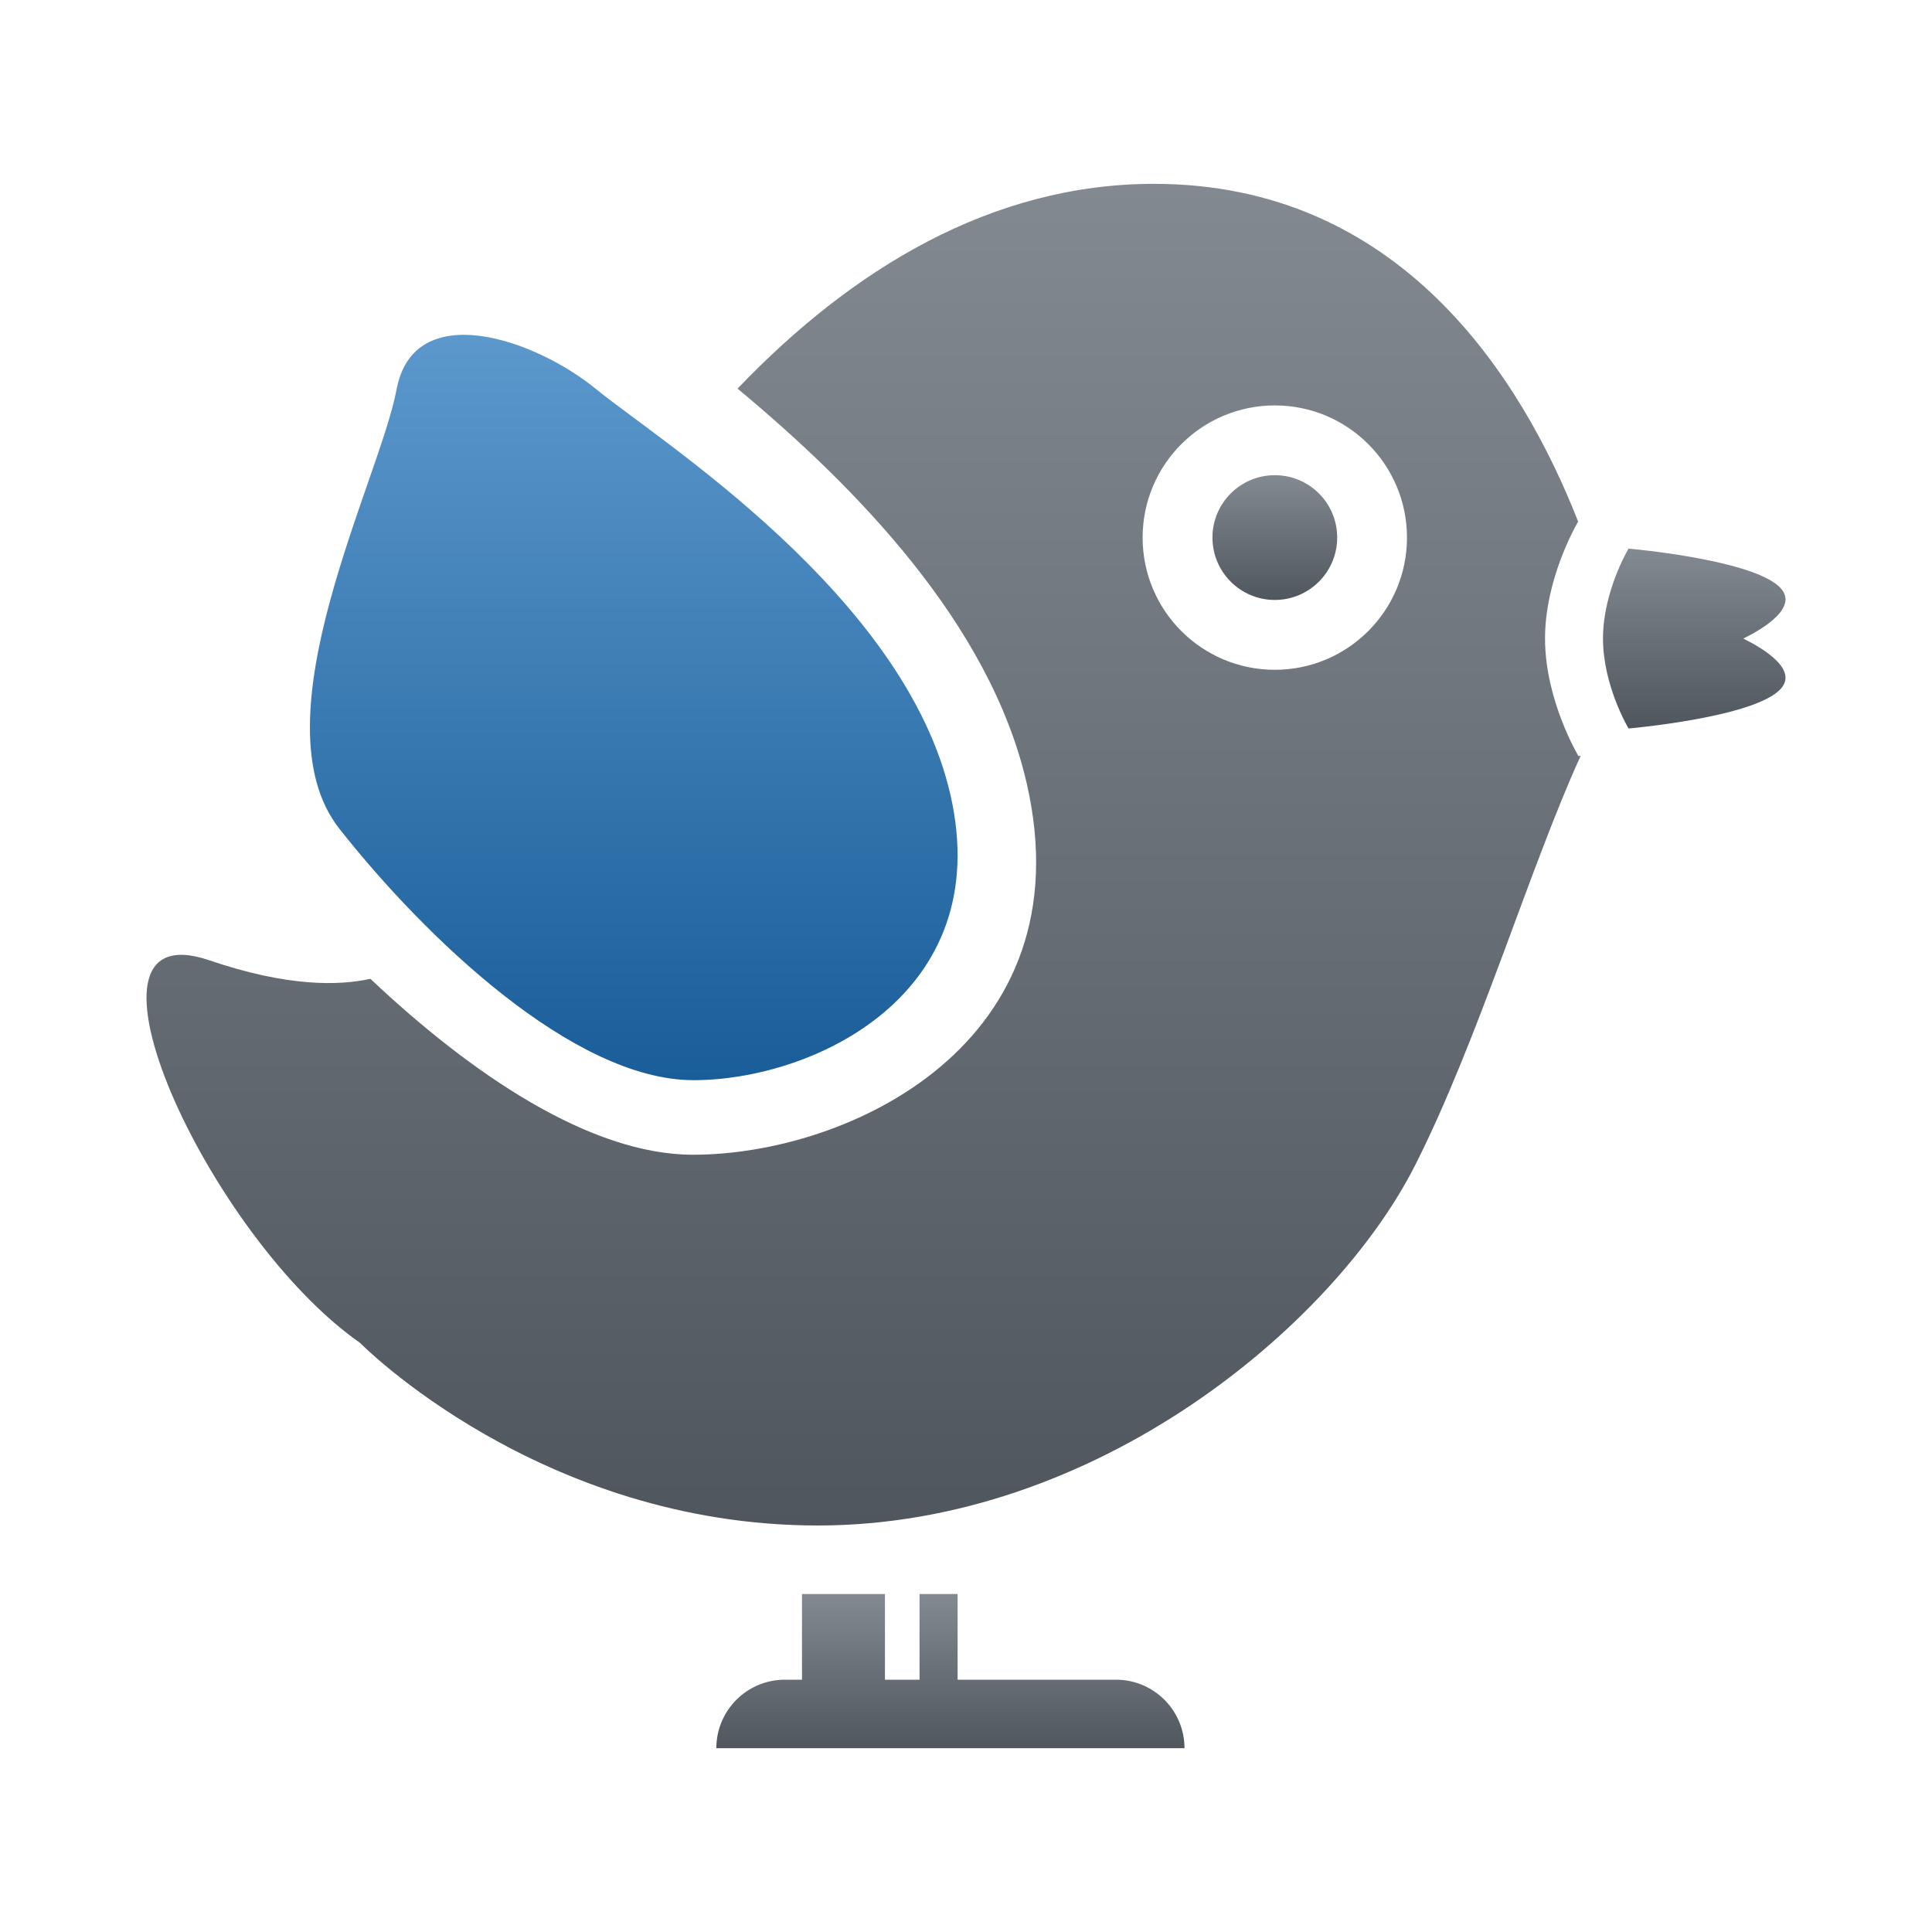 <?xml version="1.0" encoding="utf-8"?>
<!DOCTYPE svg PUBLIC "-//W3C//DTD SVG 1.1//EN" "http://www.w3.org/Graphics/SVG/1.1/DTD/svg11.dtd">
<svg version="1.1" id="Calque_1" xmlns="http://www.w3.org/2000/svg" xmlns:xlink="http://www.w3.org/1999/xlink" viewBox="0 0 64 64" xml:space="preserve">
<g>
	
		<linearGradient id="SVGID_1_" gradientUnits="userSpaceOnUse" x1="-729.898" y1="-7062.819" x2="-729.898" y2="-7018.376" gradientTransform="matrix(1 0 0 1 758.505 7068.91)">
		<stop  offset="0" style="stop-color:#828991"/>
		<stop  offset="1" style="stop-color:#50565e"/>
	</linearGradient>
	<path fill="url(#SVGID_1_)" d="M51.181,21.153c0-1.938,0.989-3.69,1.097-3.875c-1.889-4.813-5.923-11.188-14.051-11.188
		c-5.381,0-10.009,2.826-13.795,6.784c3.892,3.232,8.37,7.787,9.582,13.088c1.967,8.603-5.898,12.29-11.059,12.29
		c-3.403,0-7.34-2.67-10.686-5.828c-1.048,0.234-2.755,0.267-5.339-0.614c-4.991-1.703-0.051,9.148,4.992,12.671
		c0,0,5.952,6.053,15.169,6.053c9.216,0,17.088-6.621,19.778-11.916c2.088-4.115,3.83-9.944,5.493-13.58
		c-0.048,0.005-0.074,0.007-0.074,0.007S51.181,23.201,51.181,21.153z M42.23,22.188c-2.418,0-4.379-1.96-4.379-4.38
		c0-2.418,1.961-4.378,4.379-4.378s4.378,1.96,4.378,4.378C46.608,20.227,44.648,22.188,42.23,22.188z"/>
	
		<linearGradient id="SVGID_2_" gradientUnits="userSpaceOnUse" x1="-702.381" y1="-7050.735" x2="-702.381" y2="-7044.776" gradientTransform="matrix(1 0 0 1 758.505 7068.91)">
		<stop  offset="0" style="stop-color:#828991"/>
		<stop  offset="1" style="stop-color:#50565e"/>
	</linearGradient>
	<path fill="url(#SVGID_2_)" d="M57.75,21.153c0.655-0.323,1.938-1.082,1.147-1.756c-1.036-0.886-4.949-1.223-4.949-1.223
		s-0.847,1.411-0.847,2.979c0,1.567,0.847,2.979,0.847,2.979s3.913-0.338,4.949-1.224C59.688,22.235,58.405,21.477,57.75,21.153z"/>
	
		<linearGradient id="SVGID_3_" gradientUnits="userSpaceOnUse" x1="-737.511" y1="-7057.818" x2="-737.511" y2="-7033.127" gradientTransform="matrix(1 0 0 1 758.505 7068.91)">
		<stop  offset="0" style="stop-color:#5c98cc"/>
		<stop  offset="1" style="stop-color:#195d99"/>
	</linearGradient>
	<path fill="url(#SVGID_3_)" d="M22.974,35.782c3.971,0,10.022-2.836,8.51-9.455c-1.513-6.619-9.646-11.727-11.727-13.429
		c-2.08-1.703-6.051-3.025-6.619,0c-0.566,3.026-4.727,10.97-1.891,14.562C14.084,31.055,19.001,35.782,22.974,35.782z"/>
	
		<linearGradient id="SVGID_4_" gradientUnits="userSpaceOnUse" x1="-727.021" y1="-7016.106" x2="-727.021" y2="-7011.001" gradientTransform="matrix(1 0 0 1 758.505 7068.91)">
		<stop  offset="0" style="stop-color:#828991"/>
		<stop  offset="1" style="stop-color:#50565e"/>
	</linearGradient>
	<path fill="url(#SVGID_4_)" d="M36.968,55.642h-5.246v-2.838h-1.261v2.838h-1.146v-2.838h-2.748v2.838H26
		c-1.254,0-2.27,1.015-2.27,2.268h15.508C39.237,56.656,38.22,55.642,36.968,55.642z"/>
	
		<linearGradient id="SVGID_5_" gradientUnits="userSpaceOnUse" x1="-716.275" y1="-7053.169" x2="-716.275" y2="-7049.035" gradientTransform="matrix(1 0 0 1 758.505 7068.91)">
		<stop  offset="0" style="stop-color:#828991"/>
		<stop  offset="1" style="stop-color:#50565e"/>
	</linearGradient>
	<path fill="url(#SVGID_5_)" d="M42.23,15.741c-1.142,0-2.066,0.927-2.066,2.066c0,1.142,0.925,2.067,2.066,2.067
		s2.066-0.926,2.066-2.067C44.297,16.667,43.372,15.741,42.23,15.741z"/>
</g>
</svg>
